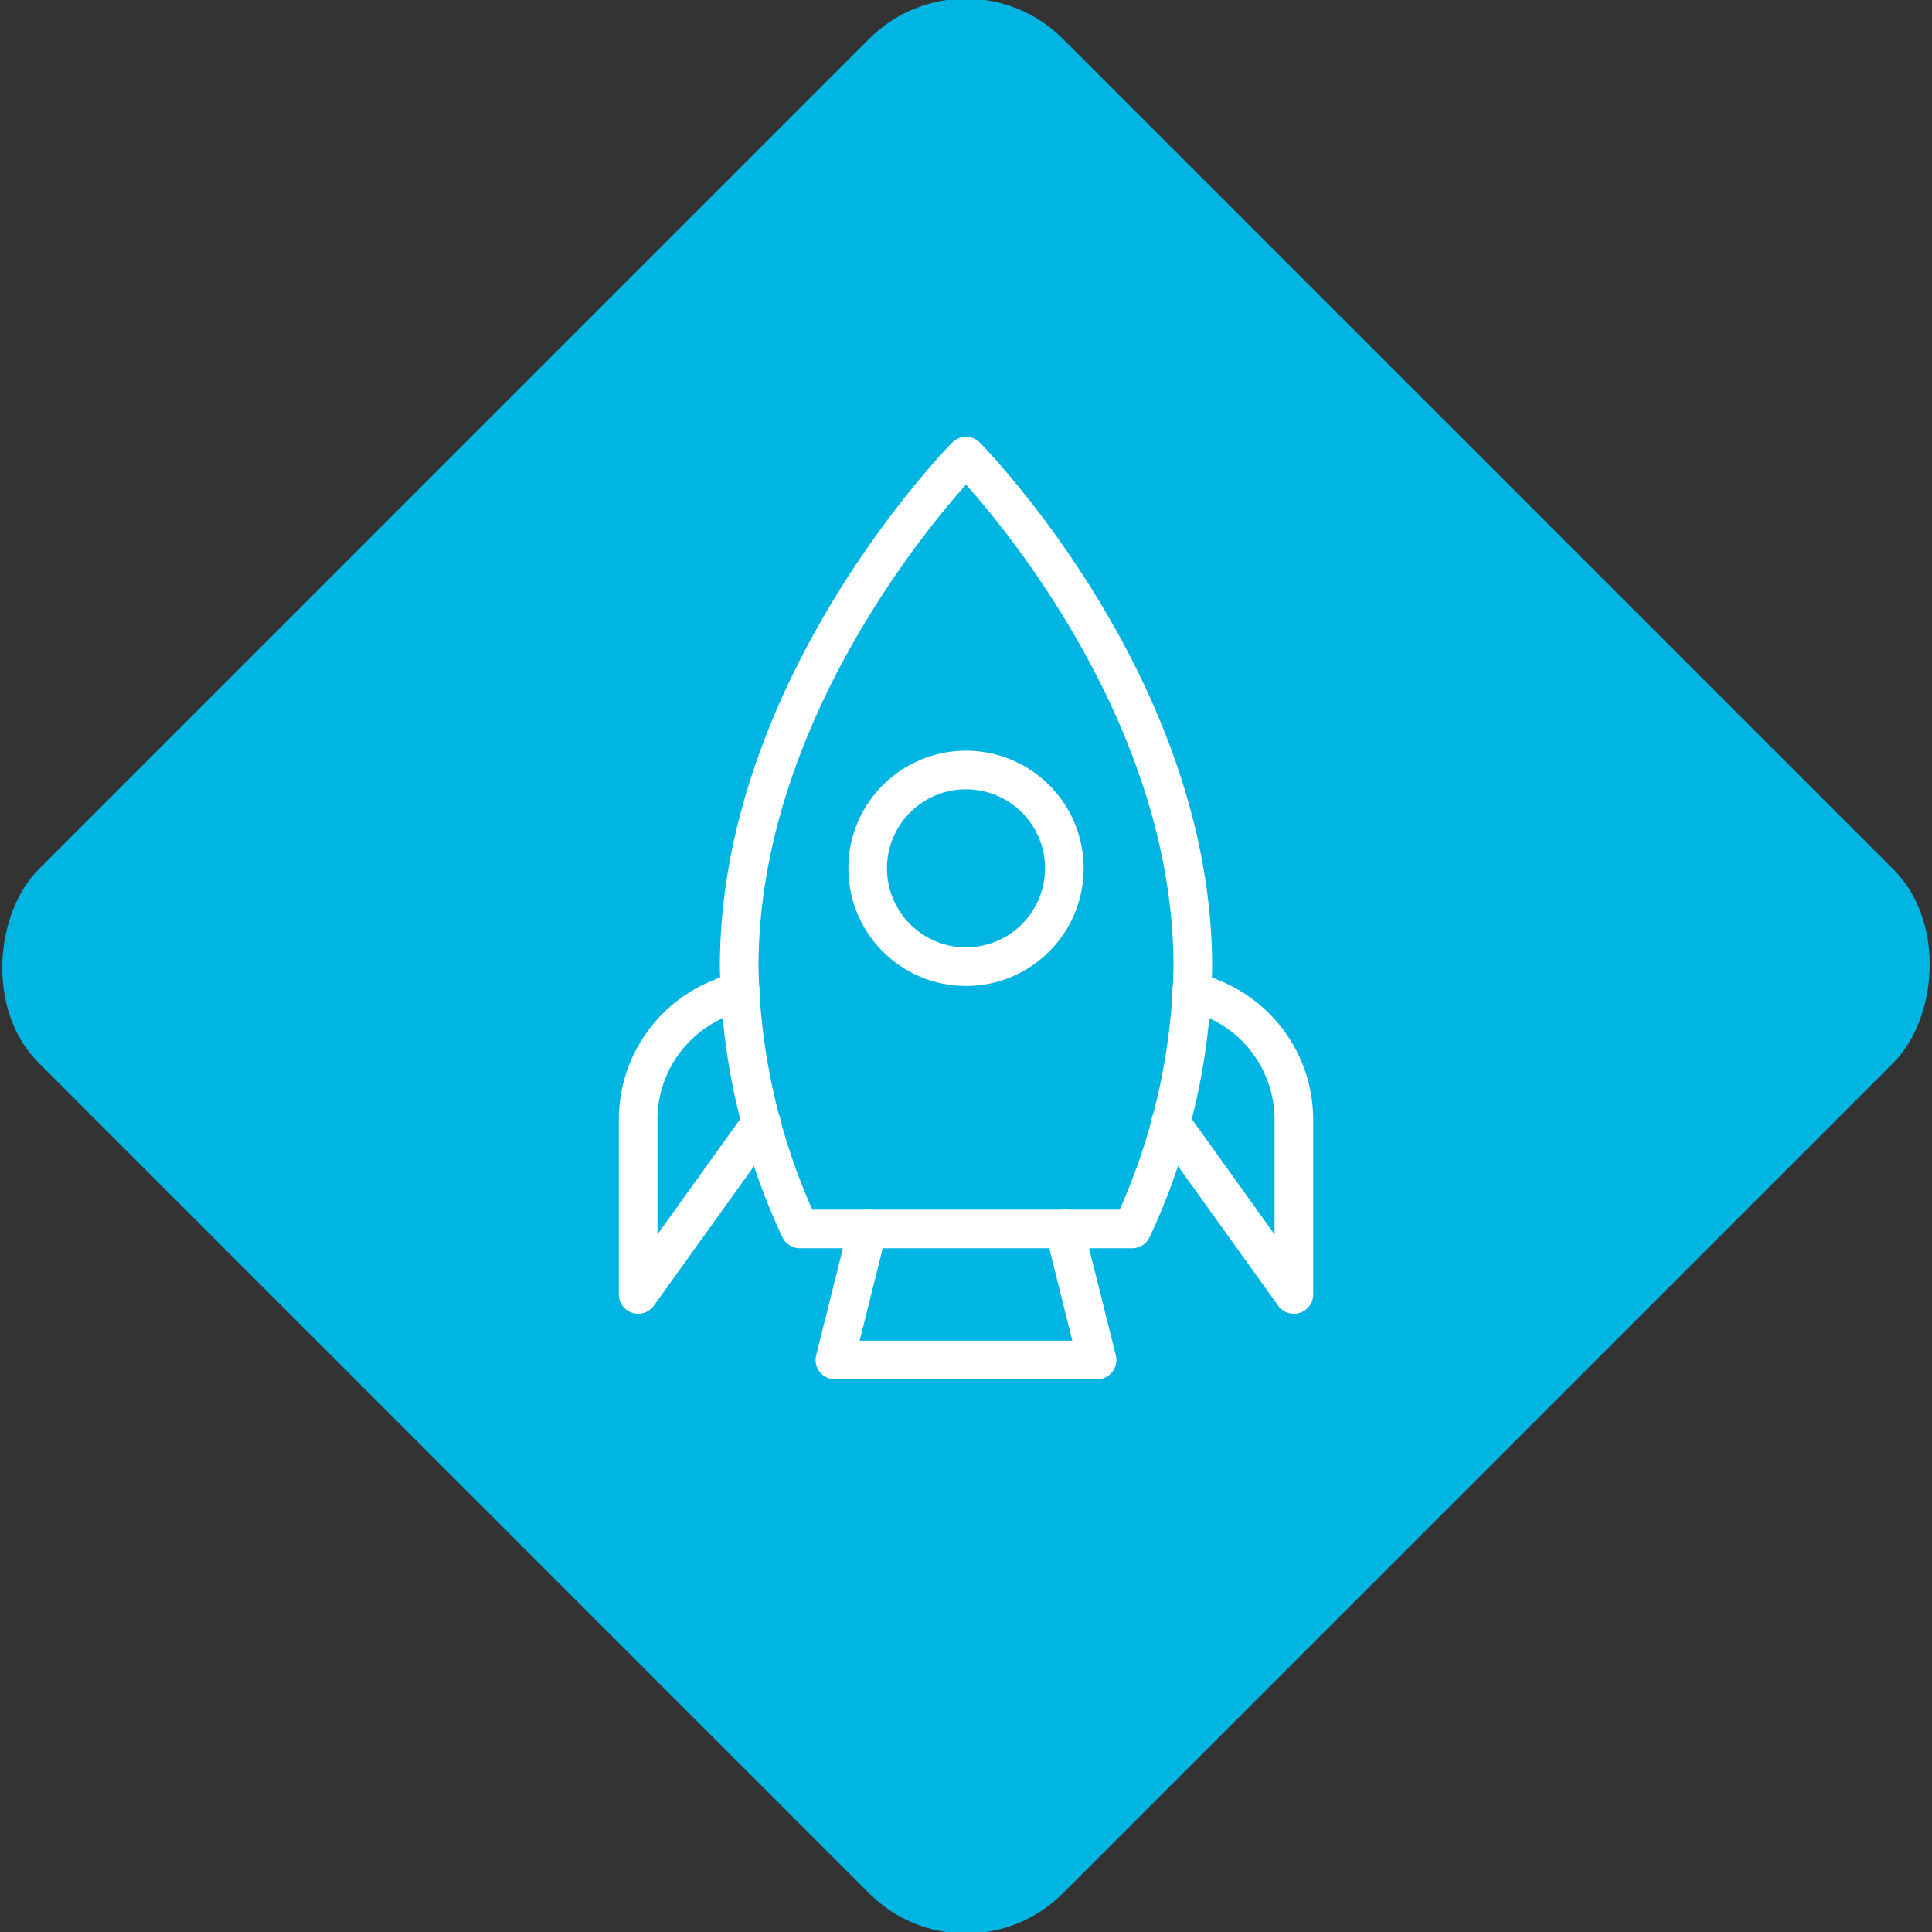 <svg xmlns="http://www.w3.org/2000/svg" viewBox="0 0 200 200"><rect x="0" y="0" width="200" height="200" fill="#333333" stroke="none"/><title>Rocket</title><g id="72de0d0a-33be-4eae-ad9a-5f24f99eddf5" data-name="Sky"><rect x="25.04" y="25.04" width="149.93" height="149.93" rx="14.17" ry="14.17" transform="translate(100 -41.42) rotate(45)" style="fill:#00b5e2"/></g><g id="736755a7-c22f-4450-a682-e6451c838ac6" data-name="Icon"><g id="b3c041b2-8ddc-4358-b0ea-236694254664" data-name="&lt;Group&gt;"><polyline id="9386d38e-ef77-4af6-a42e-577fd87b6a5c" data-name="&lt;Path&gt;" points="110.18 127.22 113.57 140.79 86.43 140.79 89.82 127.22" style="fill:none;stroke:#fff;stroke-linecap:round;stroke-linejoin:round;stroke-width:4px"/><circle id="fbb24f49-bbe1-48c8-bc00-c0ce6a072771" data-name="&lt;Path&gt;" cx="100" cy="89.89" r="10.18" style="fill:none;stroke:#fff;stroke-linecap:round;stroke-linejoin:round;stroke-width:4px"/><path id="54e36e72-8563-49ac-b3f5-95ae948a0440" data-name="&lt;Path&gt;" d="M123.38,102.48l2.21.92a13.54,13.54,0,0,1,8.35,12.52V134l-12.76-17.78" style="fill:none;stroke:#fff;stroke-linecap:round;stroke-linejoin:round;stroke-width:4px"/><path id="7fd5b4cd-a441-480c-855a-9856bfe79563" data-name="&lt;Path&gt;" d="M76.62,102.48l-2.21.92a13.54,13.54,0,0,0-8.35,12.52V134l12.76-17.78" style="fill:none;stroke:#fff;stroke-linecap:round;stroke-linejoin:round;stroke-width:4px"/><path id="3504f872-2bd9-4943-ae4d-9a5f6b95e94d" data-name="&lt;Path&gt;" d="M82.8,127.22H117.2a66.77,66.77,0,0,0,6.28-27.14c0-29.18-23.48-52.86-23.48-52.86S76.52,70.89,76.52,100.07A66.77,66.77,0,0,0,82.8,127.22Z" style="fill:none;stroke:#fff;stroke-linecap:round;stroke-linejoin:round;stroke-width:4px"/></g></g></svg>